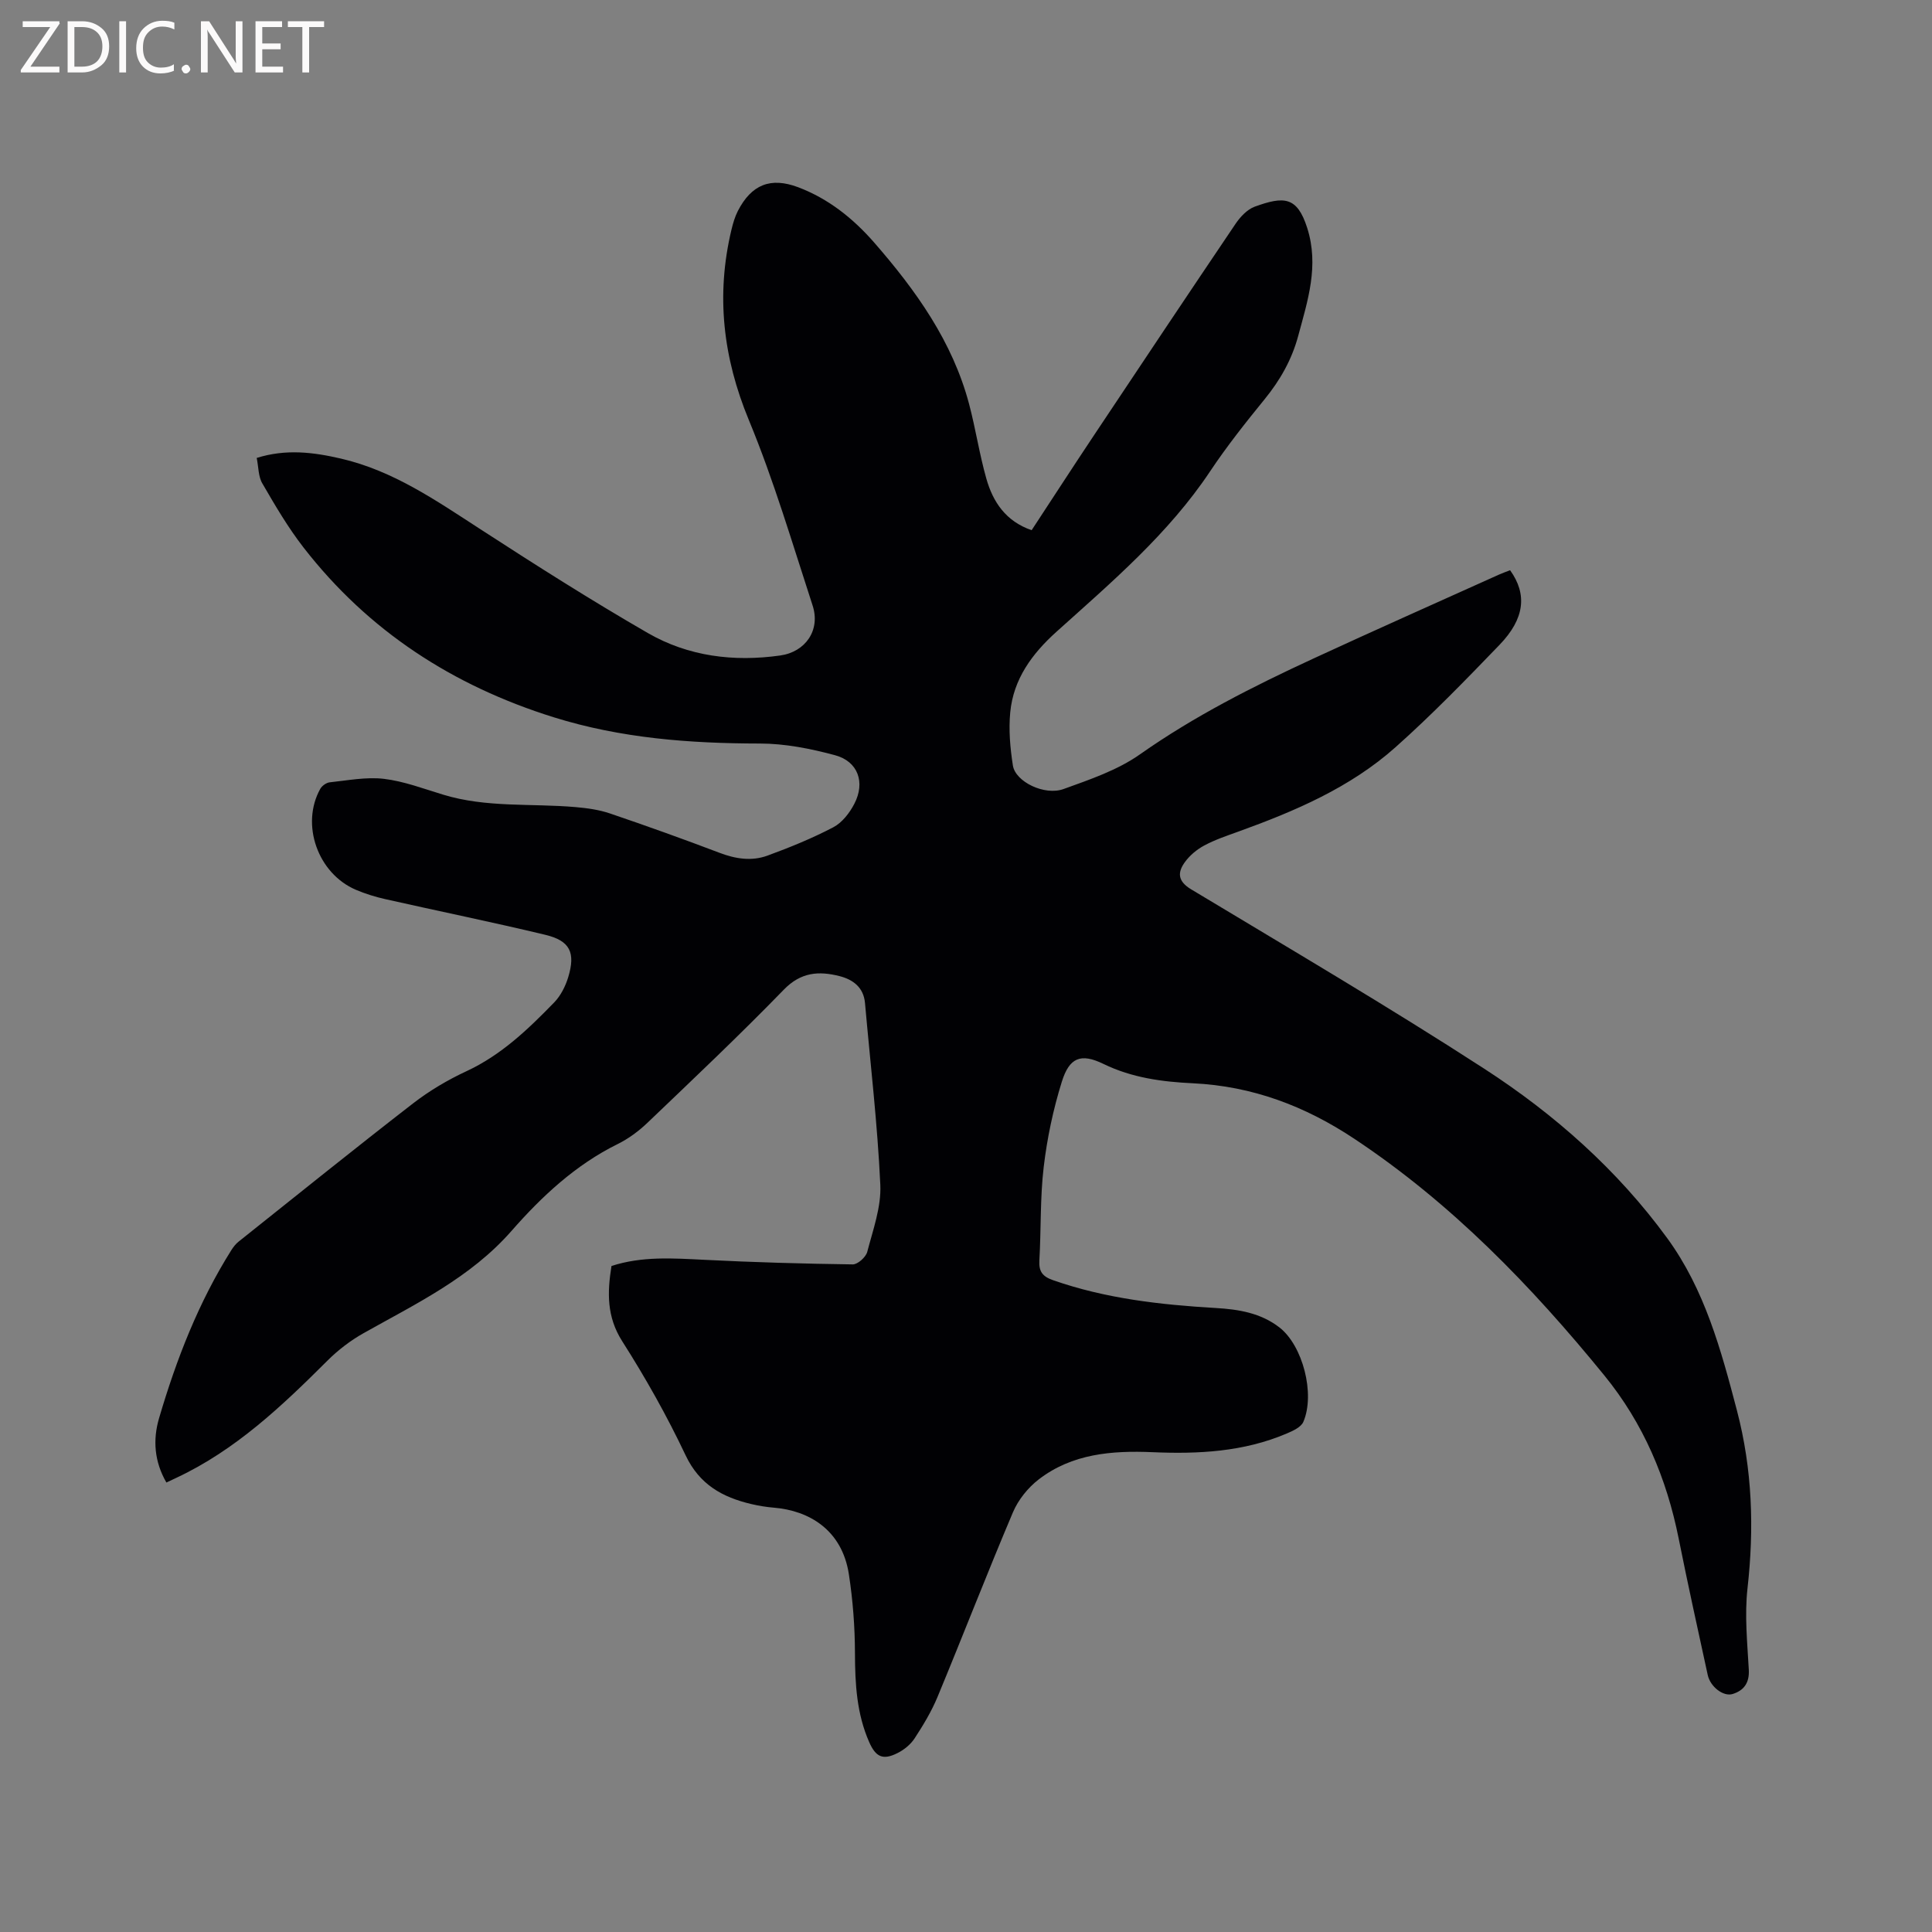 <svg enable-background="new 0 0 400 400" viewBox="0 0 400 400" xmlns="http://www.w3.org/2000/svg"><rect x="0" y="0" width="400" height="400" fill="#808080" stroke="none"/><path d="m53.15 94.81c6.05-1.9 11.72-1.19 17.45.14 10.79 2.5 19.65 8.65 28.74 14.54 11.45 7.43 22.98 14.76 34.8 21.58 8.4 4.84 17.79 6 27.41 4.64 5.25-.75 8.34-5.26 6.7-10.32-4.2-12.87-8.03-25.91-13.2-38.4-5.37-12.97-6.85-25.88-3.61-39.43.32-1.33.71-2.68 1.33-3.89 2.82-5.47 6.78-7.05 12.47-4.91 6.3 2.38 11.42 6.49 15.78 11.49 8.62 9.89 16.19 20.47 19.62 33.4 1.35 5.1 2.13 10.36 3.57 15.44 1.37 4.85 4.05 8.85 9.38 10.68 4.29-6.53 8.54-13.1 12.88-19.61 9.75-14.64 19.51-29.27 29.35-43.84.97-1.43 2.4-2.96 3.95-3.53 6.06-2.2 8.79-2.12 10.87 4.39 2.5 7.84.11 15.05-1.87 22.4-1.32 4.89-3.73 9.13-6.93 13.06-3.95 4.85-7.85 9.77-11.31 14.96-8.65 12.97-20.38 22.92-31.8 33.2-5.05 4.54-8.91 9.79-9.57 16.67-.35 3.63-.02 7.4.55 11.03.53 3.35 6.53 6.29 10.49 4.86 5.45-1.97 11.17-3.9 15.83-7.19 11.26-7.92 23.41-14.05 35.82-19.79 12.78-5.91 25.65-11.62 38.49-17.41.76-.34 1.56-.62 2.31-.91 3.56 4.96 3.05 10.01-2.19 15.45-6.99 7.25-14.02 14.5-21.53 21.19-9.39 8.37-20.84 13.25-32.56 17.48-2.39.86-4.82 1.68-7.04 2.87-1.53.82-3 2.04-4.01 3.44-1.54 2.12-1.53 3.93 1.28 5.63 20.33 12.24 40.81 24.26 60.72 37.16 14.54 9.42 27.53 20.92 37.84 35.04 7.77 10.64 11.16 23.14 14.45 35.69 3.2 12.19 3.59 24.39 2.19 36.86-.62 5.53-.04 11.22.27 16.82.15 2.72-1 4.3-3.33 5.03-1.95.61-4.64-1.5-5.17-3.92-2.05-9.41-4.13-18.82-6.02-28.27-2.5-12.47-7.29-23.82-15.38-33.75-15.14-18.58-31.66-35.65-51.76-49-10.2-6.78-21.11-10.91-33.45-11.5-6.3-.3-12.57-1.12-18.49-4-4.72-2.3-7.08-1.32-8.64 3.71-1.78 5.71-3.04 11.67-3.74 17.61-.76 6.4-.53 12.92-.9 19.37-.13 2.29.65 3.32 2.84 4.08 10.92 3.82 22.25 5.09 33.7 5.76 4.71.27 9.31 1.03 13.16 4.02 4.82 3.73 7.45 13.76 4.95 19.56-.48 1.1-2.16 1.86-3.45 2.41-8.9 3.79-18.28 4.27-27.77 3.86-8.4-.36-16.65.3-23.58 5.65-2.22 1.71-4.23 4.22-5.32 6.79-5.37 12.67-10.34 25.51-15.61 38.22-1.25 3.01-2.96 5.85-4.75 8.59-.82 1.26-2.18 2.37-3.55 3.05-3.02 1.52-4.5.81-5.86-2.29-2.58-5.86-2.92-12.03-2.94-18.34-.01-5.47-.43-10.99-1.26-16.4-1.43-9.28-8.36-13.19-15.5-13.78-1.58-.13-3.16-.39-4.7-.75-5.97-1.41-10.73-4.02-13.61-10.11-3.84-8.12-8.28-16.01-13.11-23.59-3.23-5.07-3.11-10.08-2.23-15.59 6.32-2.06 12.74-1.6 19.21-1.28 10.24.52 20.5.81 30.75.95 1.02.01 2.7-1.5 2.99-2.58 1.19-4.57 2.92-9.3 2.71-13.89-.58-12.56-2.06-25.09-3.17-37.63-.29-3.26-2.47-4.87-5.29-5.59-4.26-1.08-7.98-.84-11.52 2.81-9.15 9.42-18.7 18.45-28.2 27.53-1.82 1.74-3.94 3.32-6.19 4.43-8.74 4.31-15.73 10.85-21.99 17.99-8.51 9.7-19.76 15.06-30.63 21.17-2.72 1.53-5.3 3.51-7.5 5.71-9.41 9.39-19 18.49-31.24 24.23-.65.3-1.29.61-2.08.98-2.51-4.34-2.83-8.85-1.52-13.31 3.59-12.21 8.18-24.04 15.01-34.87.39-.61.87-1.22 1.43-1.67 12.02-9.58 23.98-19.22 36.13-28.63 3.4-2.63 7.2-4.88 11.1-6.69 7.2-3.35 12.75-8.68 18.14-14.23 1.34-1.38 2.33-3.34 2.9-5.21 1.56-5.13.37-7.56-4.75-8.79-11.01-2.64-22.1-4.9-33.15-7.39-2.05-.46-4.1-1.1-6.04-1.92-7.91-3.37-11.5-13.54-7.39-20.91.35-.63 1.26-1.28 1.96-1.35 3.73-.39 7.55-1.15 11.21-.72 4.16.5 8.2 2.04 12.25 3.27 8.98 2.75 18.28 1.78 27.43 2.58 2.39.21 4.85.54 7.11 1.31 7.62 2.59 15.19 5.3 22.71 8.16 3.31 1.26 6.64 1.77 9.91.58 4.64-1.7 9.26-3.58 13.63-5.87 1.82-.95 3.38-2.96 4.36-4.86 2.31-4.44.76-8.78-3.99-10.06-5.05-1.36-10.37-2.42-15.58-2.42-14.49-.02-28.71-1.08-42.68-5.44-20.85-6.52-38.33-17.83-51.76-35.11-3.21-4.13-5.89-8.7-8.52-13.24-.88-1.43-.81-3.41-1.2-5.34z" fill="#010104"/><g fill="#fbfafa"><path d="m12.4 4.8-6.1 9h6v1.2h-8v-.5l6.1-8.9h-5.7v-1.2h7.6v.4z"/><path d="m14 15v-10.6h3c1.6 0 2.9.5 4 1.4s1.6 2.2 1.6 3.8-.5 3-1.6 3.9-2.4 1.5-4 1.5zm1.4-9.4v8.2h1.6c1.3 0 2.4-.4 3.1-1.1s1.1-1.8 1.1-3.1-.4-2.3-1.2-3-1.8-1-3.1-1z"/><path d="m26.1 4.4v10.6h-1.4v-10.6z"/><path d="m36.1 14.6c-.8.4-1.8.6-2.9.6-1.5 0-2.7-.5-3.6-1.4s-1.4-2.2-1.4-3.8c0-1.7.5-3.1 1.5-4.1s2.3-1.6 3.9-1.6c1 0 1.8.1 2.5.4v1.4c-.8-.4-1.6-.6-2.5-.6-1.2 0-2.1.4-2.9 1.2s-1.1 1.8-1.1 3.2c0 1.3.3 2.3 1 3s1.6 1.1 2.7 1.1c1 0 2-.2 2.7-.7v1.3z"/><path d="m37.6 14.3c0-.2.1-.5.3-.6s.4-.3.6-.3c.3 0 .5.1.6.3s.3.4.3.6-.1.4-.3.6-.4.3-.6.3c-.3 0-.5-.1-.6-.3s-.3-.4-.3-.6z"/><path d="m50.2 15h-1.6l-5.3-8.2c-.2-.2-.3-.5-.4-.7 0 .2.1.7.1 1.5v7.4h-1.4v-10.6h1.7l5.2 8.1c.2.4.4.6.4.7 0-.3-.1-.8-.1-1.5v-7.3h1.4z"/><path d="m58.6 15h-5.7v-10.6h5.5v1.2h-4.1v3.4h3.8v1.2h-3.8v3.6h4.3z"/><path d="m67.1 5.6h-3.1v9.4h-1.4v-9.4h-3v-1.2h7.5z"/></g></svg>